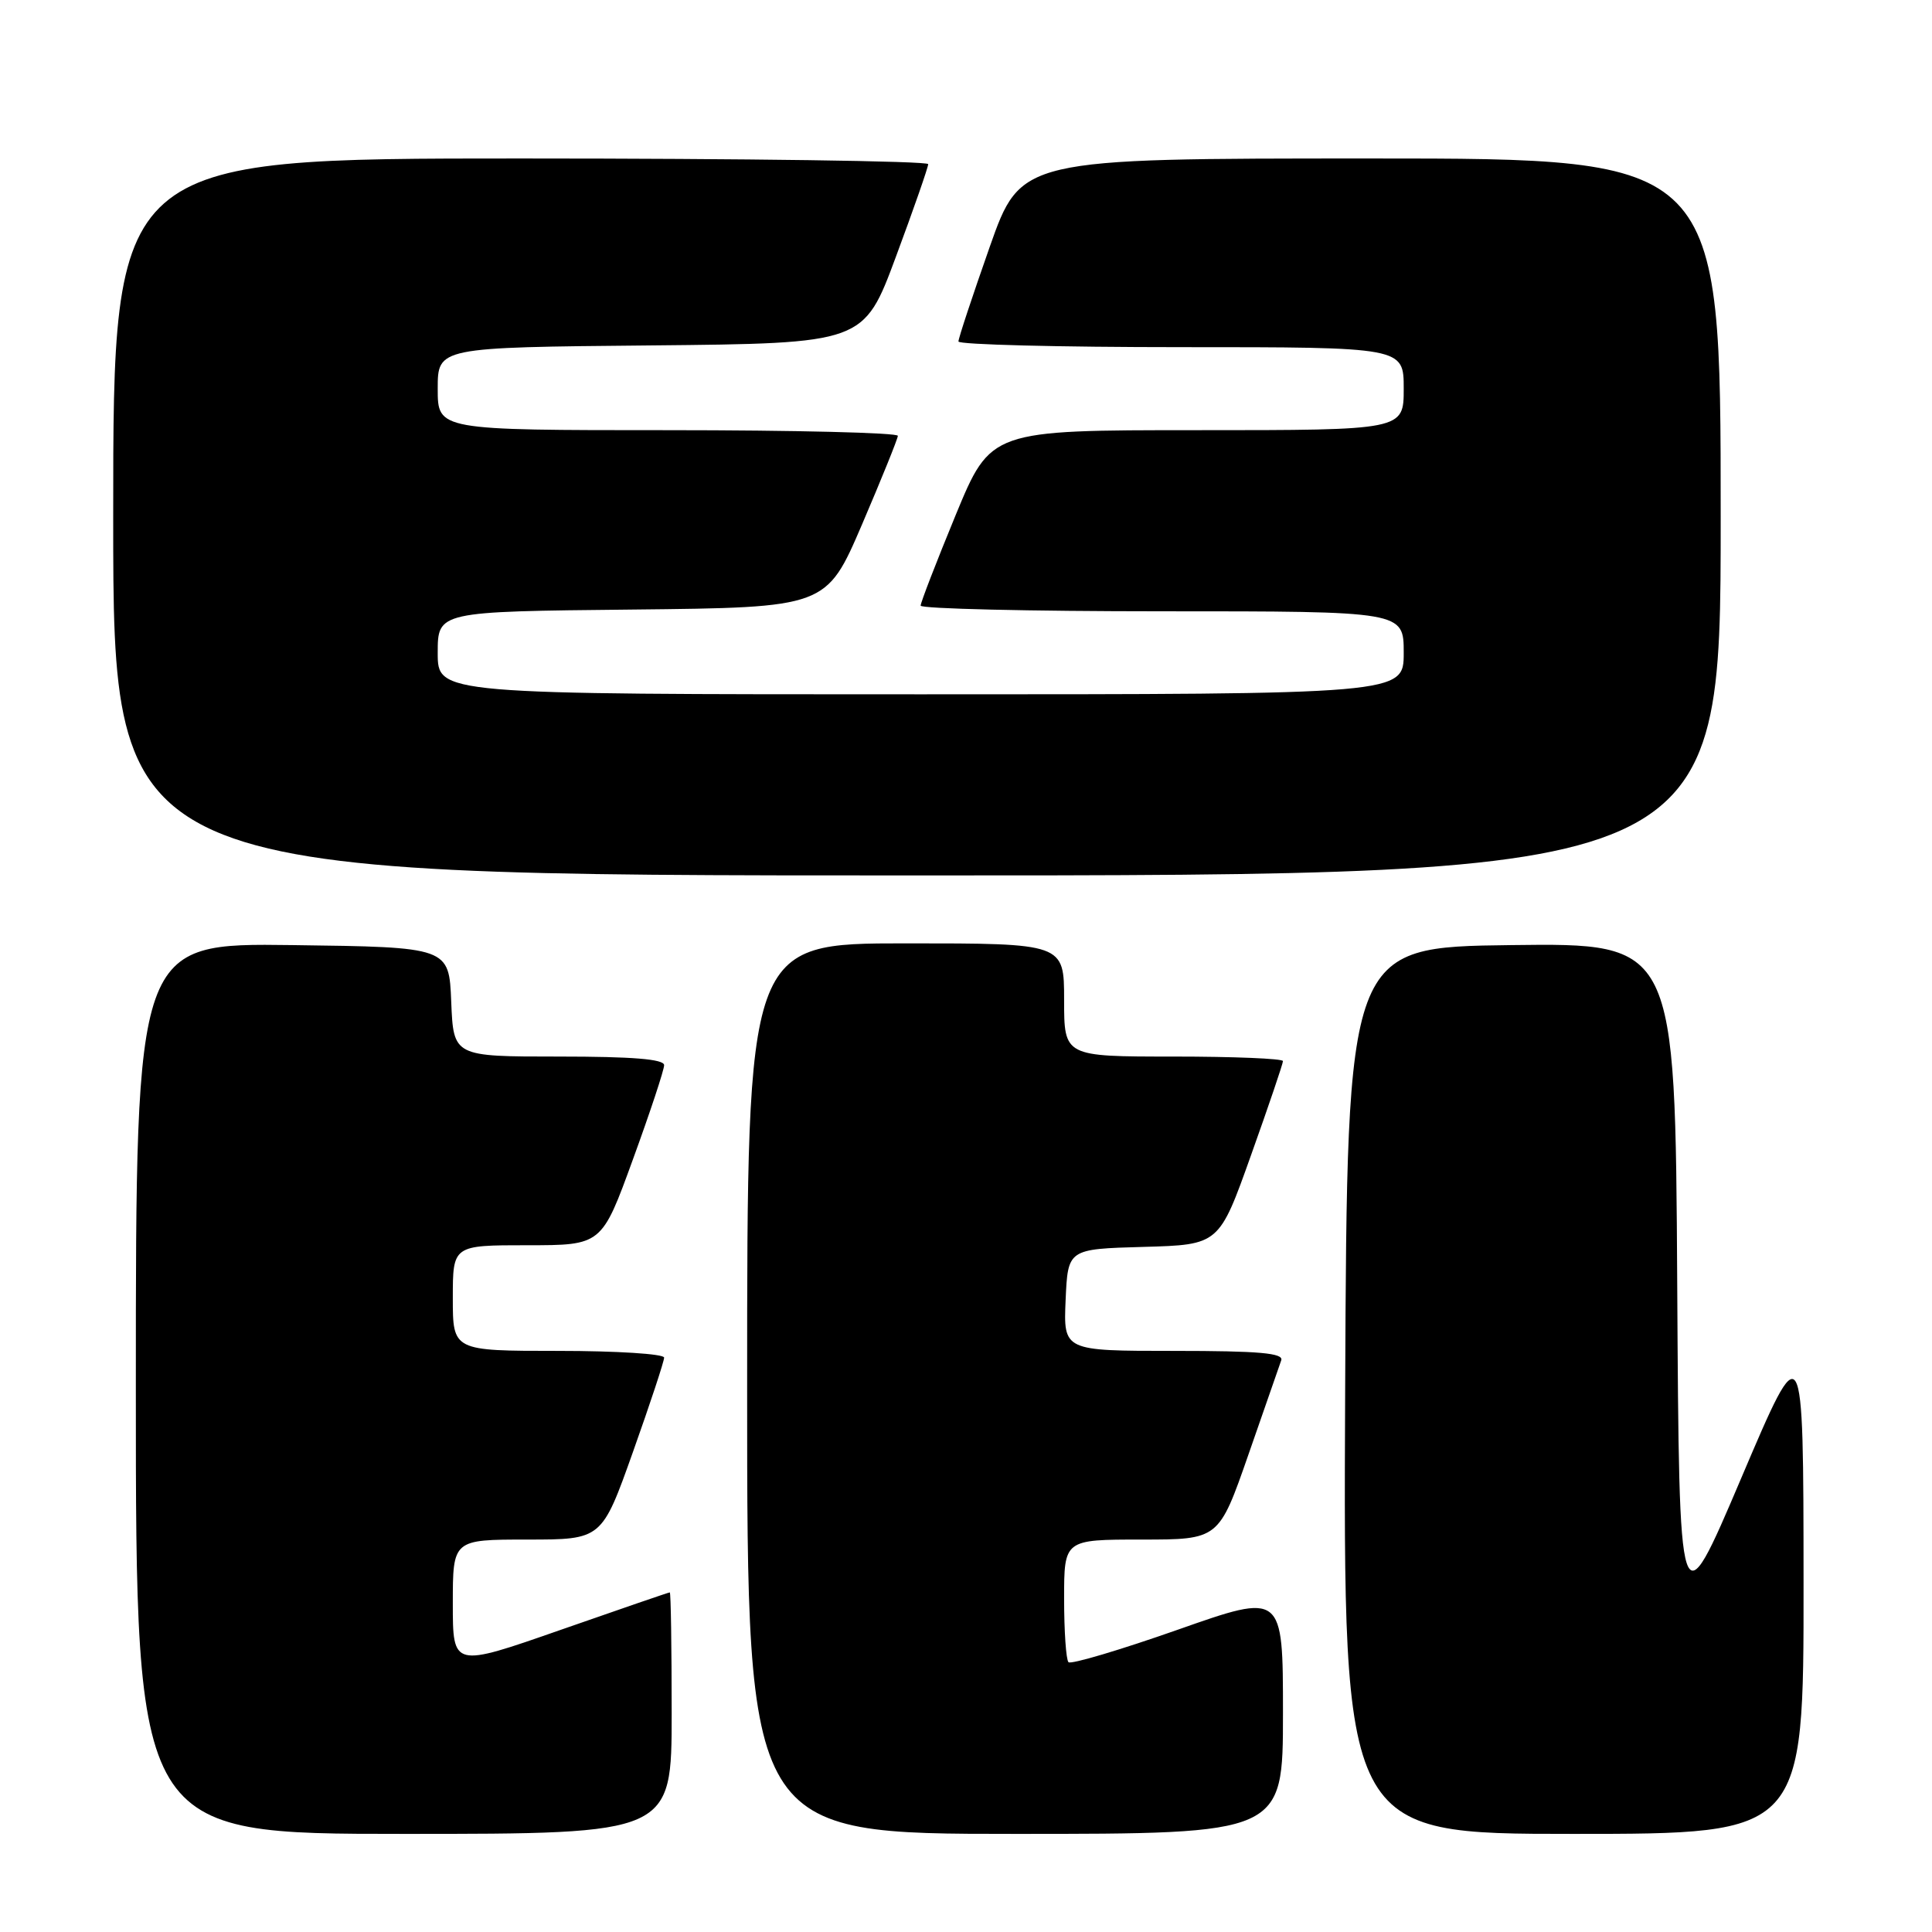 <?xml version="1.0" encoding="UTF-8" standalone="no"?>
<!DOCTYPE svg PUBLIC "-//W3C//DTD SVG 1.1//EN" "http://www.w3.org/Graphics/SVG/1.1/DTD/svg11.dtd" >
<svg xmlns="http://www.w3.org/2000/svg" xmlns:xlink="http://www.w3.org/1999/xlink" version="1.1" viewBox="0 0 256 256">
 <g >
 <path fill="currentColor"
d=" M 89.00 227.00 C 89.00 218.20 88.89 211.00 88.75 211.00 C 88.61 211.00 82.09 213.24 74.25 215.98 C 60.00 220.96 60.00 220.96 60.00 212.48 C 60.00 204.00 60.00 204.00 69.87 204.00 C 79.74 204.00 79.74 204.00 83.87 192.39 C 86.14 186.01 88.00 180.38 88.00 179.89 C 88.00 179.40 81.70 179.00 74.00 179.00 C 60.00 179.00 60.00 179.00 60.00 172.00 C 60.00 165.00 60.00 165.00 69.86 165.00 C 79.73 165.00 79.73 165.00 83.86 153.64 C 86.14 147.39 88.00 141.77 88.00 141.14 C 88.00 140.34 83.82 140.00 74.04 140.00 C 60.09 140.00 60.09 140.00 59.79 132.75 C 59.50 125.50 59.50 125.50 38.75 125.23 C 18.00 124.96 18.00 124.96 18.00 183.98 C 18.00 243.00 18.00 243.00 53.50 243.00 C 89.00 243.00 89.00 243.00 89.00 227.00 Z  M 170.00 227.02 C 170.00 211.04 170.00 211.04 156.08 215.94 C 148.43 218.63 141.90 220.57 141.58 220.25 C 141.26 219.93 141.00 216.14 141.00 211.83 C 141.00 204.00 141.00 204.00 151.25 204.00 C 161.50 204.00 161.50 204.00 165.42 192.75 C 167.57 186.56 169.53 180.94 169.77 180.25 C 170.11 179.29 166.85 179.00 155.56 179.00 C 140.91 179.00 140.91 179.00 141.20 172.25 C 141.50 165.50 141.50 165.50 151.52 165.22 C 161.54 164.94 161.54 164.94 165.77 153.06 C 168.10 146.54 170.00 140.93 170.00 140.60 C 170.00 140.27 163.47 140.00 155.50 140.00 C 141.00 140.00 141.00 140.00 141.00 132.50 C 141.00 125.00 141.00 125.00 120.00 125.00 C 99.00 125.00 99.00 125.00 99.00 184.00 C 99.00 243.00 99.00 243.00 134.50 243.00 C 170.00 243.00 170.00 243.00 170.00 227.02 Z  M 238.98 209.75 C 238.96 176.50 238.96 176.50 230.73 195.84 C 222.50 215.18 222.50 215.18 222.24 170.07 C 221.98 124.96 221.98 124.96 200.24 125.23 C 178.50 125.50 178.50 125.50 178.24 184.25 C 177.98 243.00 177.98 243.00 208.49 243.00 C 239.00 243.00 239.00 243.00 238.98 209.75 Z  M 228.00 68.50 C 228.00 21.00 228.00 21.00 181.64 21.00 C 135.27 21.00 135.27 21.00 131.13 32.75 C 128.86 39.21 126.99 44.84 127.00 45.25 C 127.00 45.66 140.28 46.00 156.50 46.00 C 186.00 46.00 186.00 46.00 186.00 51.50 C 186.00 57.00 186.00 57.00 158.64 57.00 C 131.28 57.00 131.28 57.00 126.63 68.25 C 124.08 74.44 121.99 79.84 121.99 80.25 C 122.00 80.66 136.40 81.00 154.00 81.00 C 186.00 81.00 186.00 81.00 186.00 86.50 C 186.00 92.00 186.00 92.00 122.00 92.00 C 58.00 92.00 58.00 92.00 58.00 86.52 C 58.00 81.03 58.00 81.03 83.75 80.77 C 109.49 80.50 109.49 80.50 114.22 69.50 C 116.81 63.45 118.95 58.16 118.97 57.75 C 118.99 57.34 105.28 57.00 88.50 57.00 C 58.00 57.00 58.00 57.00 58.00 51.52 C 58.00 46.03 58.00 46.03 86.23 45.77 C 114.45 45.50 114.45 45.50 118.72 34.00 C 121.07 27.68 122.99 22.16 122.99 21.75 C 123.00 21.34 98.70 21.00 69.00 21.00 C 15.00 21.00 15.00 21.00 15.00 68.50 C 15.00 116.00 15.00 116.00 121.50 116.00 C 228.00 116.00 228.00 116.00 228.00 68.50 Z "/>
</g>
</svg>